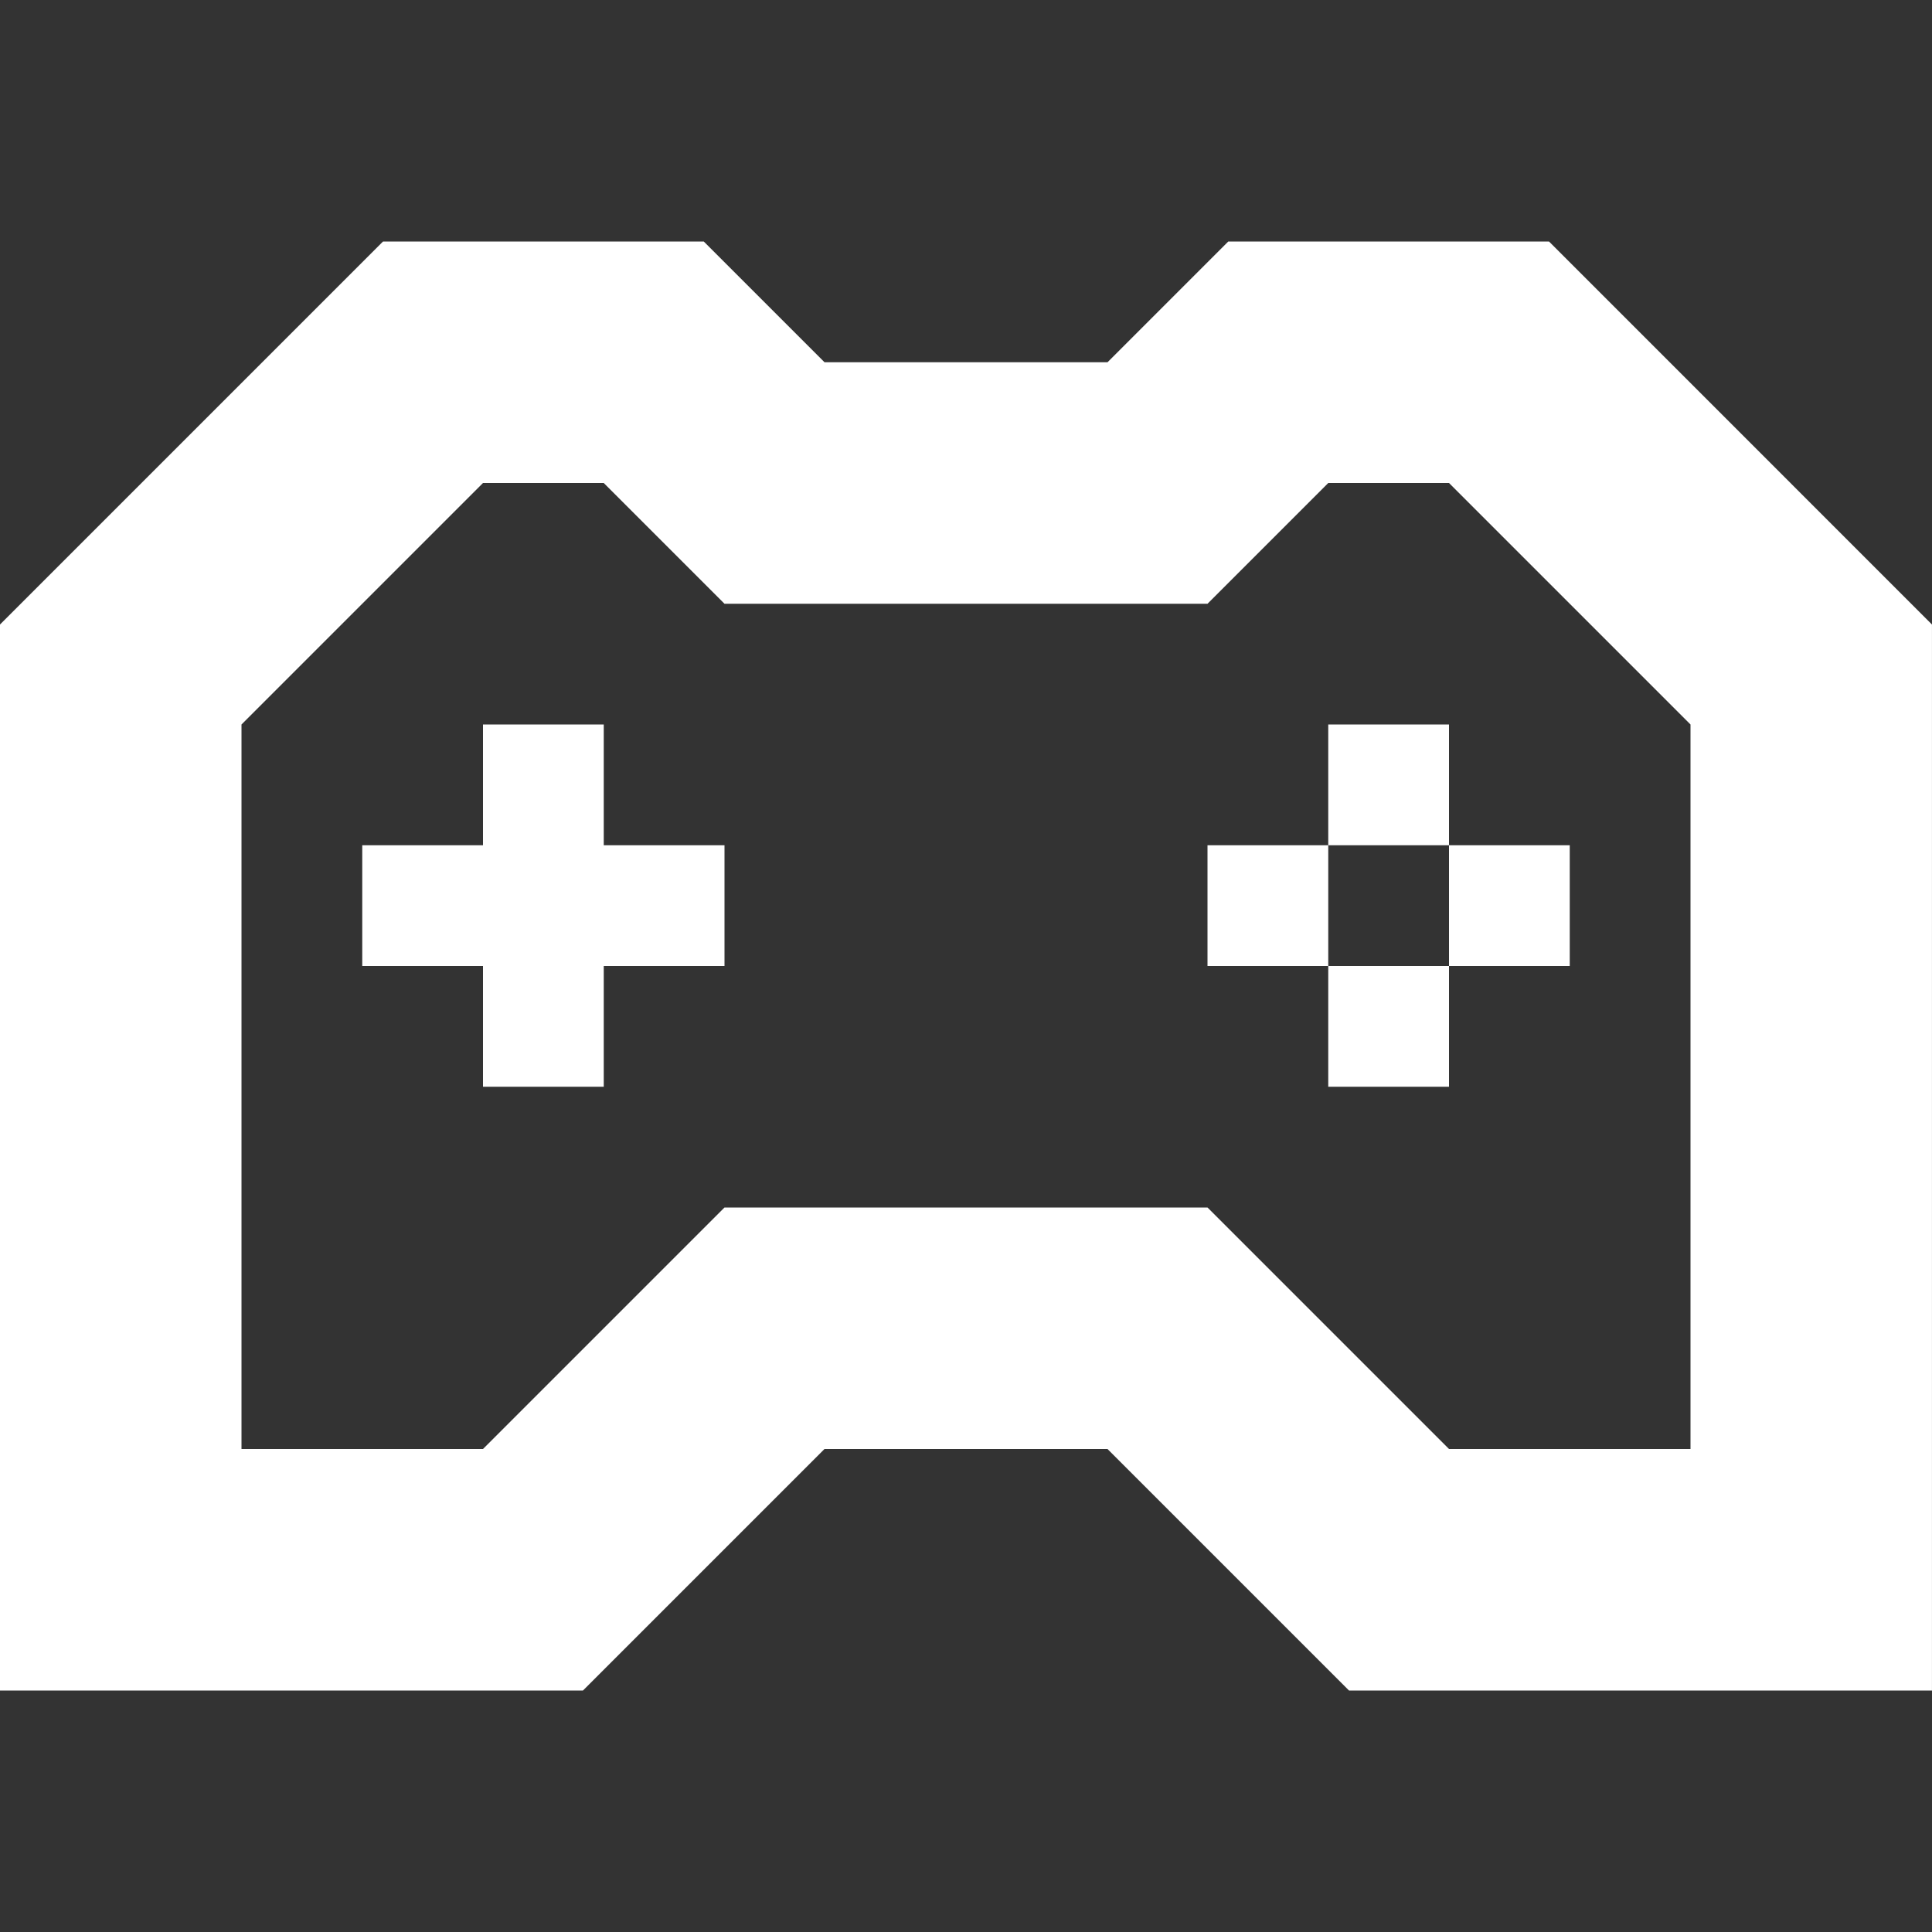 <?xml version="1.0" encoding="UTF-8" standalone="no"?>
<!-- Created with Inkscape (http://www.inkscape.org/) -->

<svg
   width="64"
   height="64"
   viewBox="0 0 64 64"
   version="1.1"
   id="svg1"
   inkscape:version="1.3.2 (091e20e, 2023-11-25, custom)"
   sodipodi:docname="games.svg"
   xmlns:inkscape="http://www.inkscape.org/namespaces/inkscape"
   xmlns:sodipodi="http://sodipodi.sourceforge.net/DTD/sodipodi-0.dtd"
   xmlns="http://www.w3.org/2000/svg"
   xmlns:svg="http://www.w3.org/2000/svg">
  <rect x="0" y="0" width="64" height="64" fill="#333333" stroke="none"/>
  <sodipodi:namedview
     id="namedview1"
     pagecolor="#ffffff"
     bordercolor="#666666"
     borderopacity="1.0"
     inkscape:showpageshadow="2"
     inkscape:pageopacity="0.0"
     inkscape:pagecheckerboard="0"
     inkscape:deskcolor="#d1d1d1"
     inkscape:document-units="mm"
     showgrid="false"
     inkscape:zoom="11.313708"
     inkscape:cx="43.354485"
     inkscape:cy="28.284272"
     inkscape:window-width="1920"
     inkscape:window-height="1057"
     inkscape:window-x="-8"
     inkscape:window-y="-8"
     inkscape:window-maximized="1"
     inkscape:current-layer="layer1">
    <inkscape:grid
       id="grid1"
       units="px"
       originx="0"
       originy="0"
       spacingx="1"
       spacingy="1"
       empcolor="#0099e5"
       empopacity="0.302"
       color="#0099e5"
       opacity="0.149"
       empspacing="5"
       dotted="true"
       gridanglex="30"
       gridanglez="30"
       visible="false" />
  </sodipodi:namedview>
  <defs
     id="defs1" />
  <g
     inkscape:label="Layer 1"
     inkscape:groupmode="layer"
     id="layer1">
    <path
       id="rect3-0"
       style="fill:#ffffff;fill-opacity:1;stroke-width:3;stroke-linecap:square;stroke-linejoin:round;paint-order:stroke fill markers"
       d="M 44 24 L 44 28 L 48 28 L 48 24 L 44 24 z M 48 28 L 48 32 L 52 32 L 52 28 L 48 28 z M 48 32 L 44 32 L 44 36 L 48 36 L 48 32 z M 44 32 L 44 28 L 40 28 L 40 32 L 44 32 z " />
    <path
       id="rect2"
       style="fill:#ffffff;fill-opacity:1;stroke-linecap:square;stroke-linejoin:round;paint-order:stroke fill markers"
       d="m 16,24 v 4 h -4 v 4 h 4 v 4 h 4 v -4 h 4 v -4 h -4 v -4 z" />
    <path
       id="rect1-2-4"
       style="fill:#ffffff;fill-opacity:1;stroke-width:1.201;stroke-linecap:square;stroke-linejoin:round;paint-order:stroke fill markers"
       d="M 12.688,8 0,20.688 v 35.312 h 19.312 l 8,-8 h 9.375 l 8,8 h 19.312 v -35.312 L 51.313,8 h -10.625 l -4,4 h -9.375 l -4,-4 z M 16,16 h 4 l 4,4 h 16 l 4,-4 h 4 l 8,8 v 24 h -8 l -8,-8 h -16 l -8,8 H 8 v -24 z" />
  </g>
</svg>

